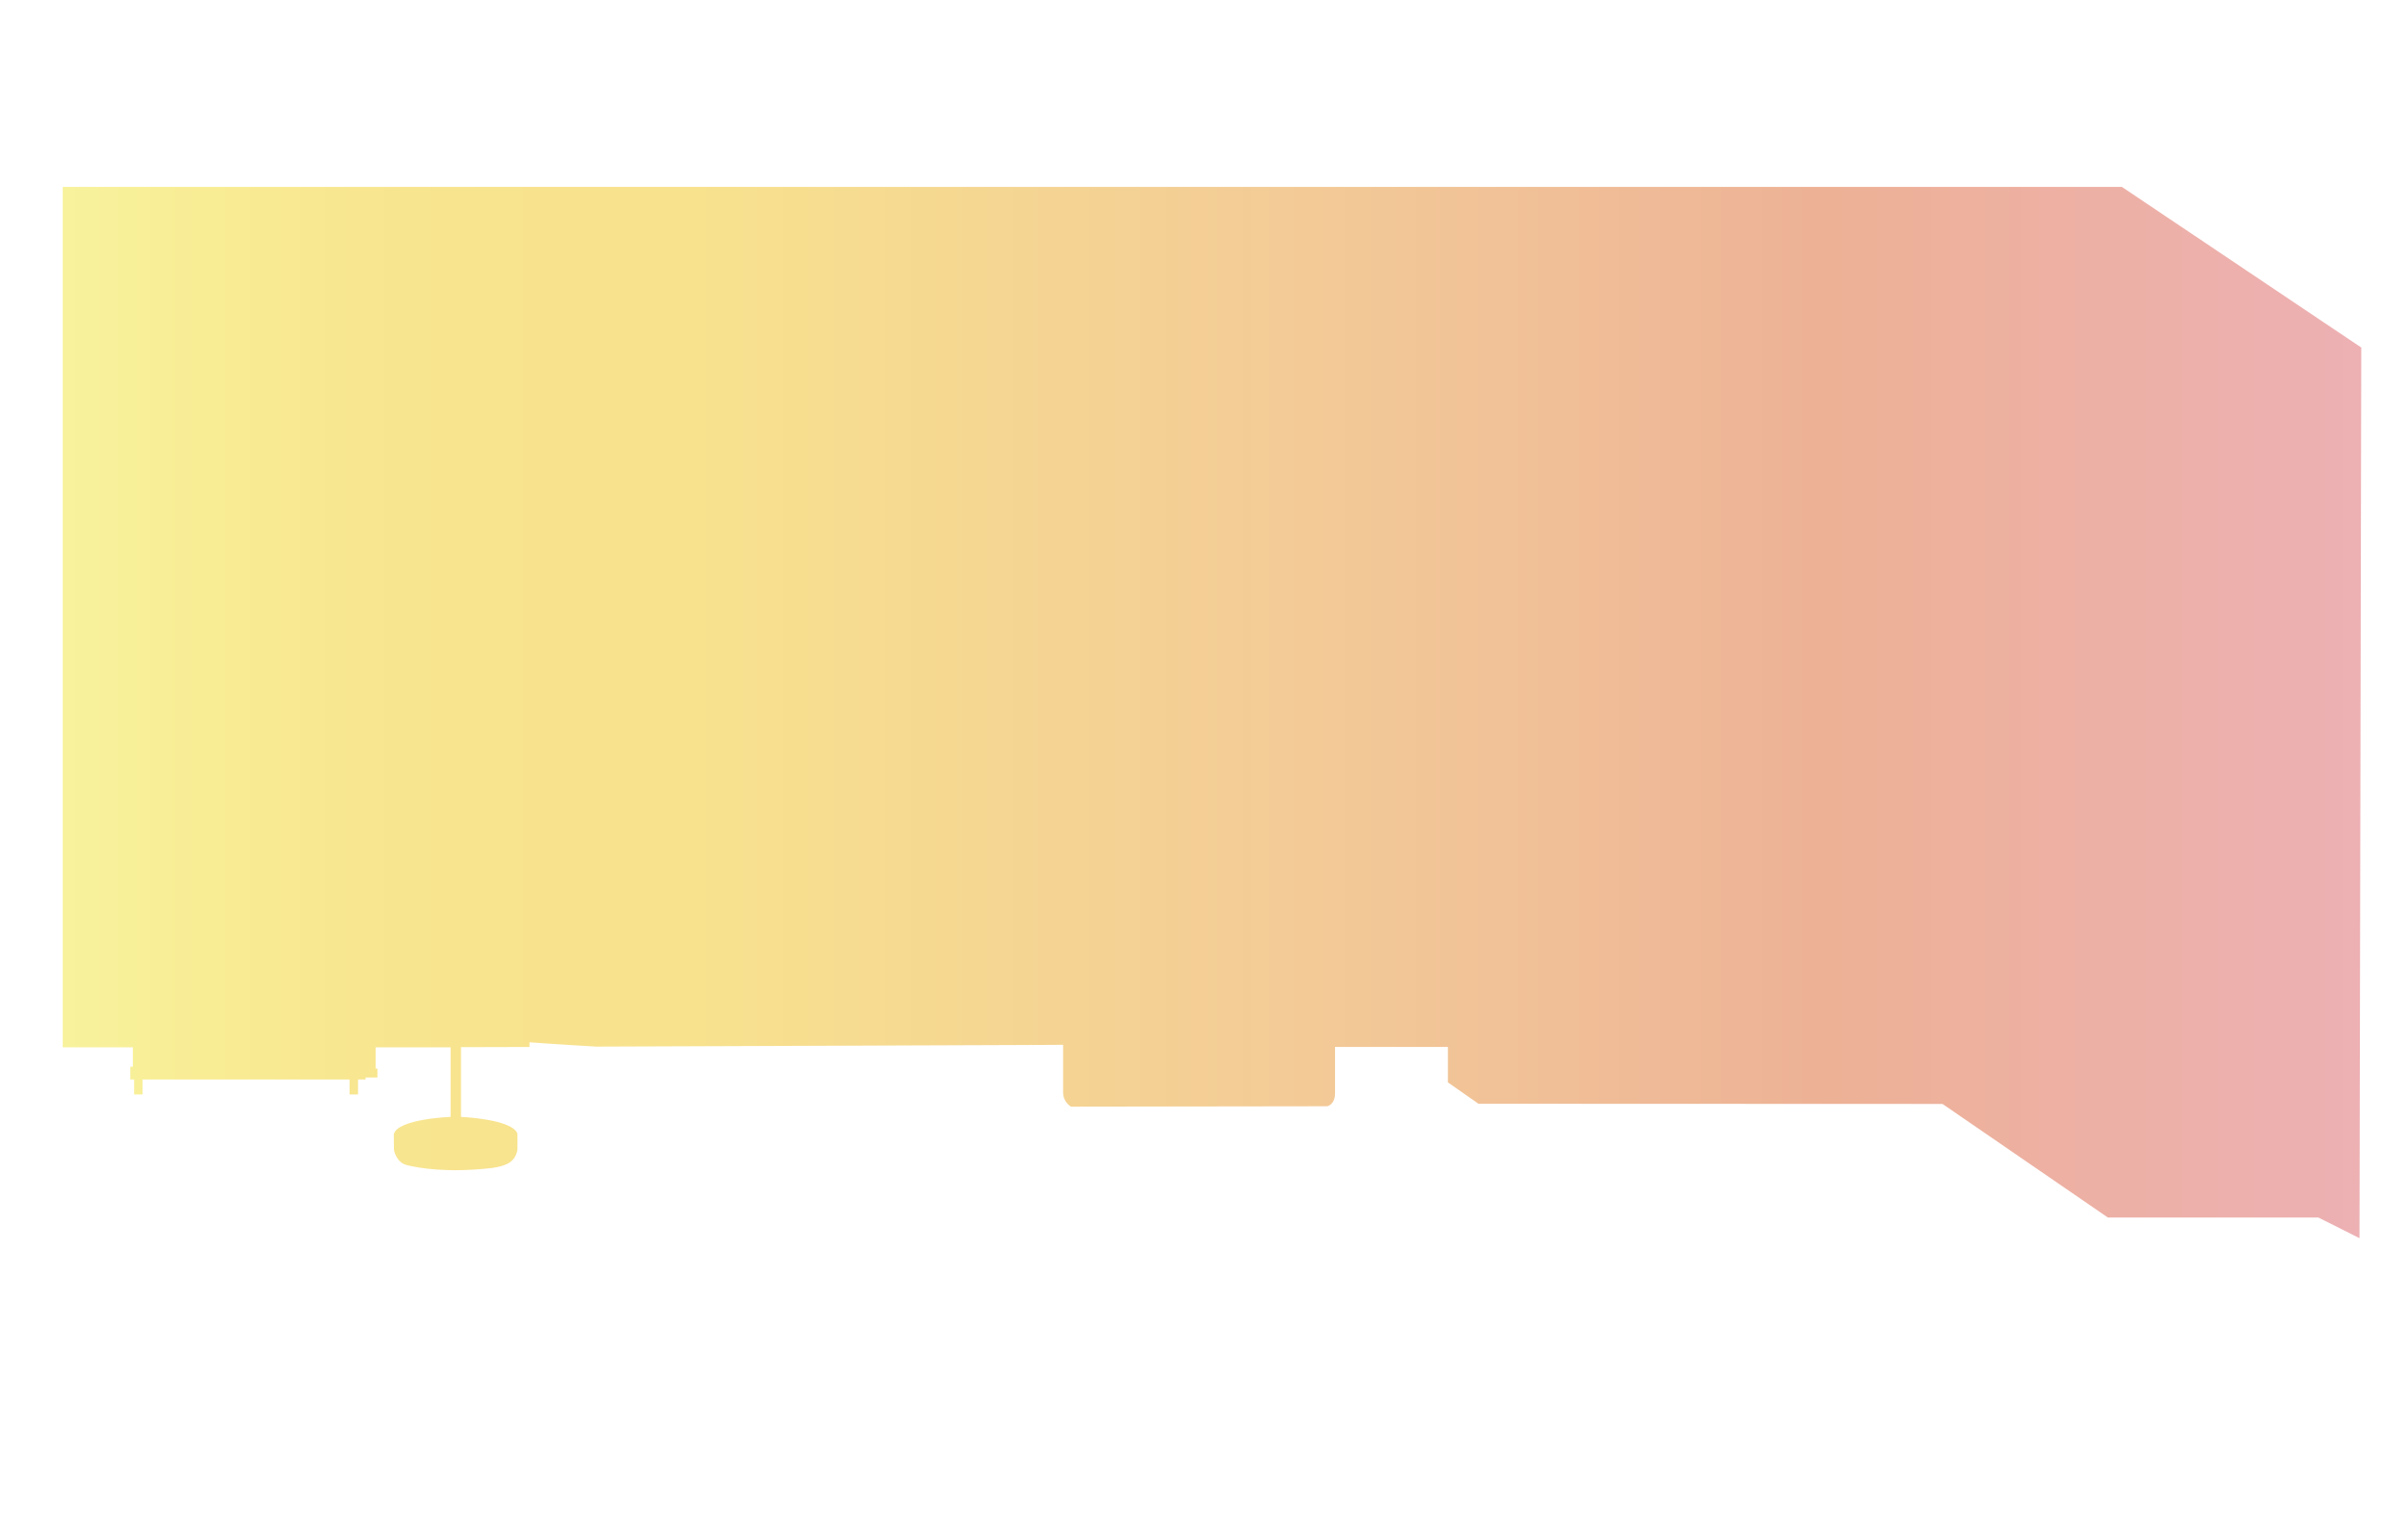 <svg xmlns="http://www.w3.org/2000/svg" xmlns:xlink="http://www.w3.org/1999/xlink" version="1.1" id="Calque_1" x="0" y="0" width="1339.8" height="841.9" viewBox="0 0 1339.8 841.9" xml:space="preserve" enable-background="new 0 0 1339.8 841.9">
  <style type="text/css">
    
	.st0{opacity:0.5;fill:url(#SVGID_1_);enable-background:new    ;}

  </style>
  <linearGradient id="SVGID_1_" gradientUnits="userSpaceOnUse" x1="34.76" y1="444.46" x2="1313.66" y2="444.46" gradientTransform="matrix(1 0 0 -1 0.14 840.955)">
    <stop offset="0" stop-color="#F1E63B"/>
    <stop offset="0.06" stop-color="#F2DB2C"/>
    <stop offset="0.13" stop-color="#F1CE22"/>
    <stop offset="0.2" stop-color="#F1C71E"/>
    <stop offset="0.28" stop-color="#F1C51E"/>
    <stop offset="0.58" stop-color="#E68F31"/>
    <stop offset="0.77" stop-color="#DC642E"/>
    <stop offset="1" stop-color="#DD6169"/>
  </linearGradient>
  <path class="st0" d="M1180.6 104H34.9v478.8h39v10.8h-1.4v7.1h2.1v8.3h4.7v-8.3h115.2v8.3h4.7v-8.3h4.2v-1.1h6.6v-5h-1v-11.8h41.7v38.7c0 0-29.6 1.1-31.6 9.7 0.1 8.8 0.1 8.8 0.1 8.8s1.2 7 7.4 8.4c6.3 1.5 21.9 4.4 46.5 1.6l0 0c0 0 6.8-0.6 10.6-3.2 3.8-2.6 4.2-7.1 4.2-7.1s0.1-8.6 0-8.9c-3-8.1-31.4-9.3-31.4-9.3v-38.8l38.1-0.1V580c0 0 16.2 1.2 37.2 2.4l241.2-0.9c0.4 0 0.7-0.1 1-0.1v0.1l17.5-0.1c0 0 0 20.8 0 26.4s4.4 8 4.4 8l142.6-0.2c0 0 4.3-0.9 4.3-7.2s0-25.8 0-25.8h62.8v19.7l17 11.9 258.2 0.1 92 63.2h117.1l22.9 11.5 1-495.6L1180.6 104z"/>
</svg>
